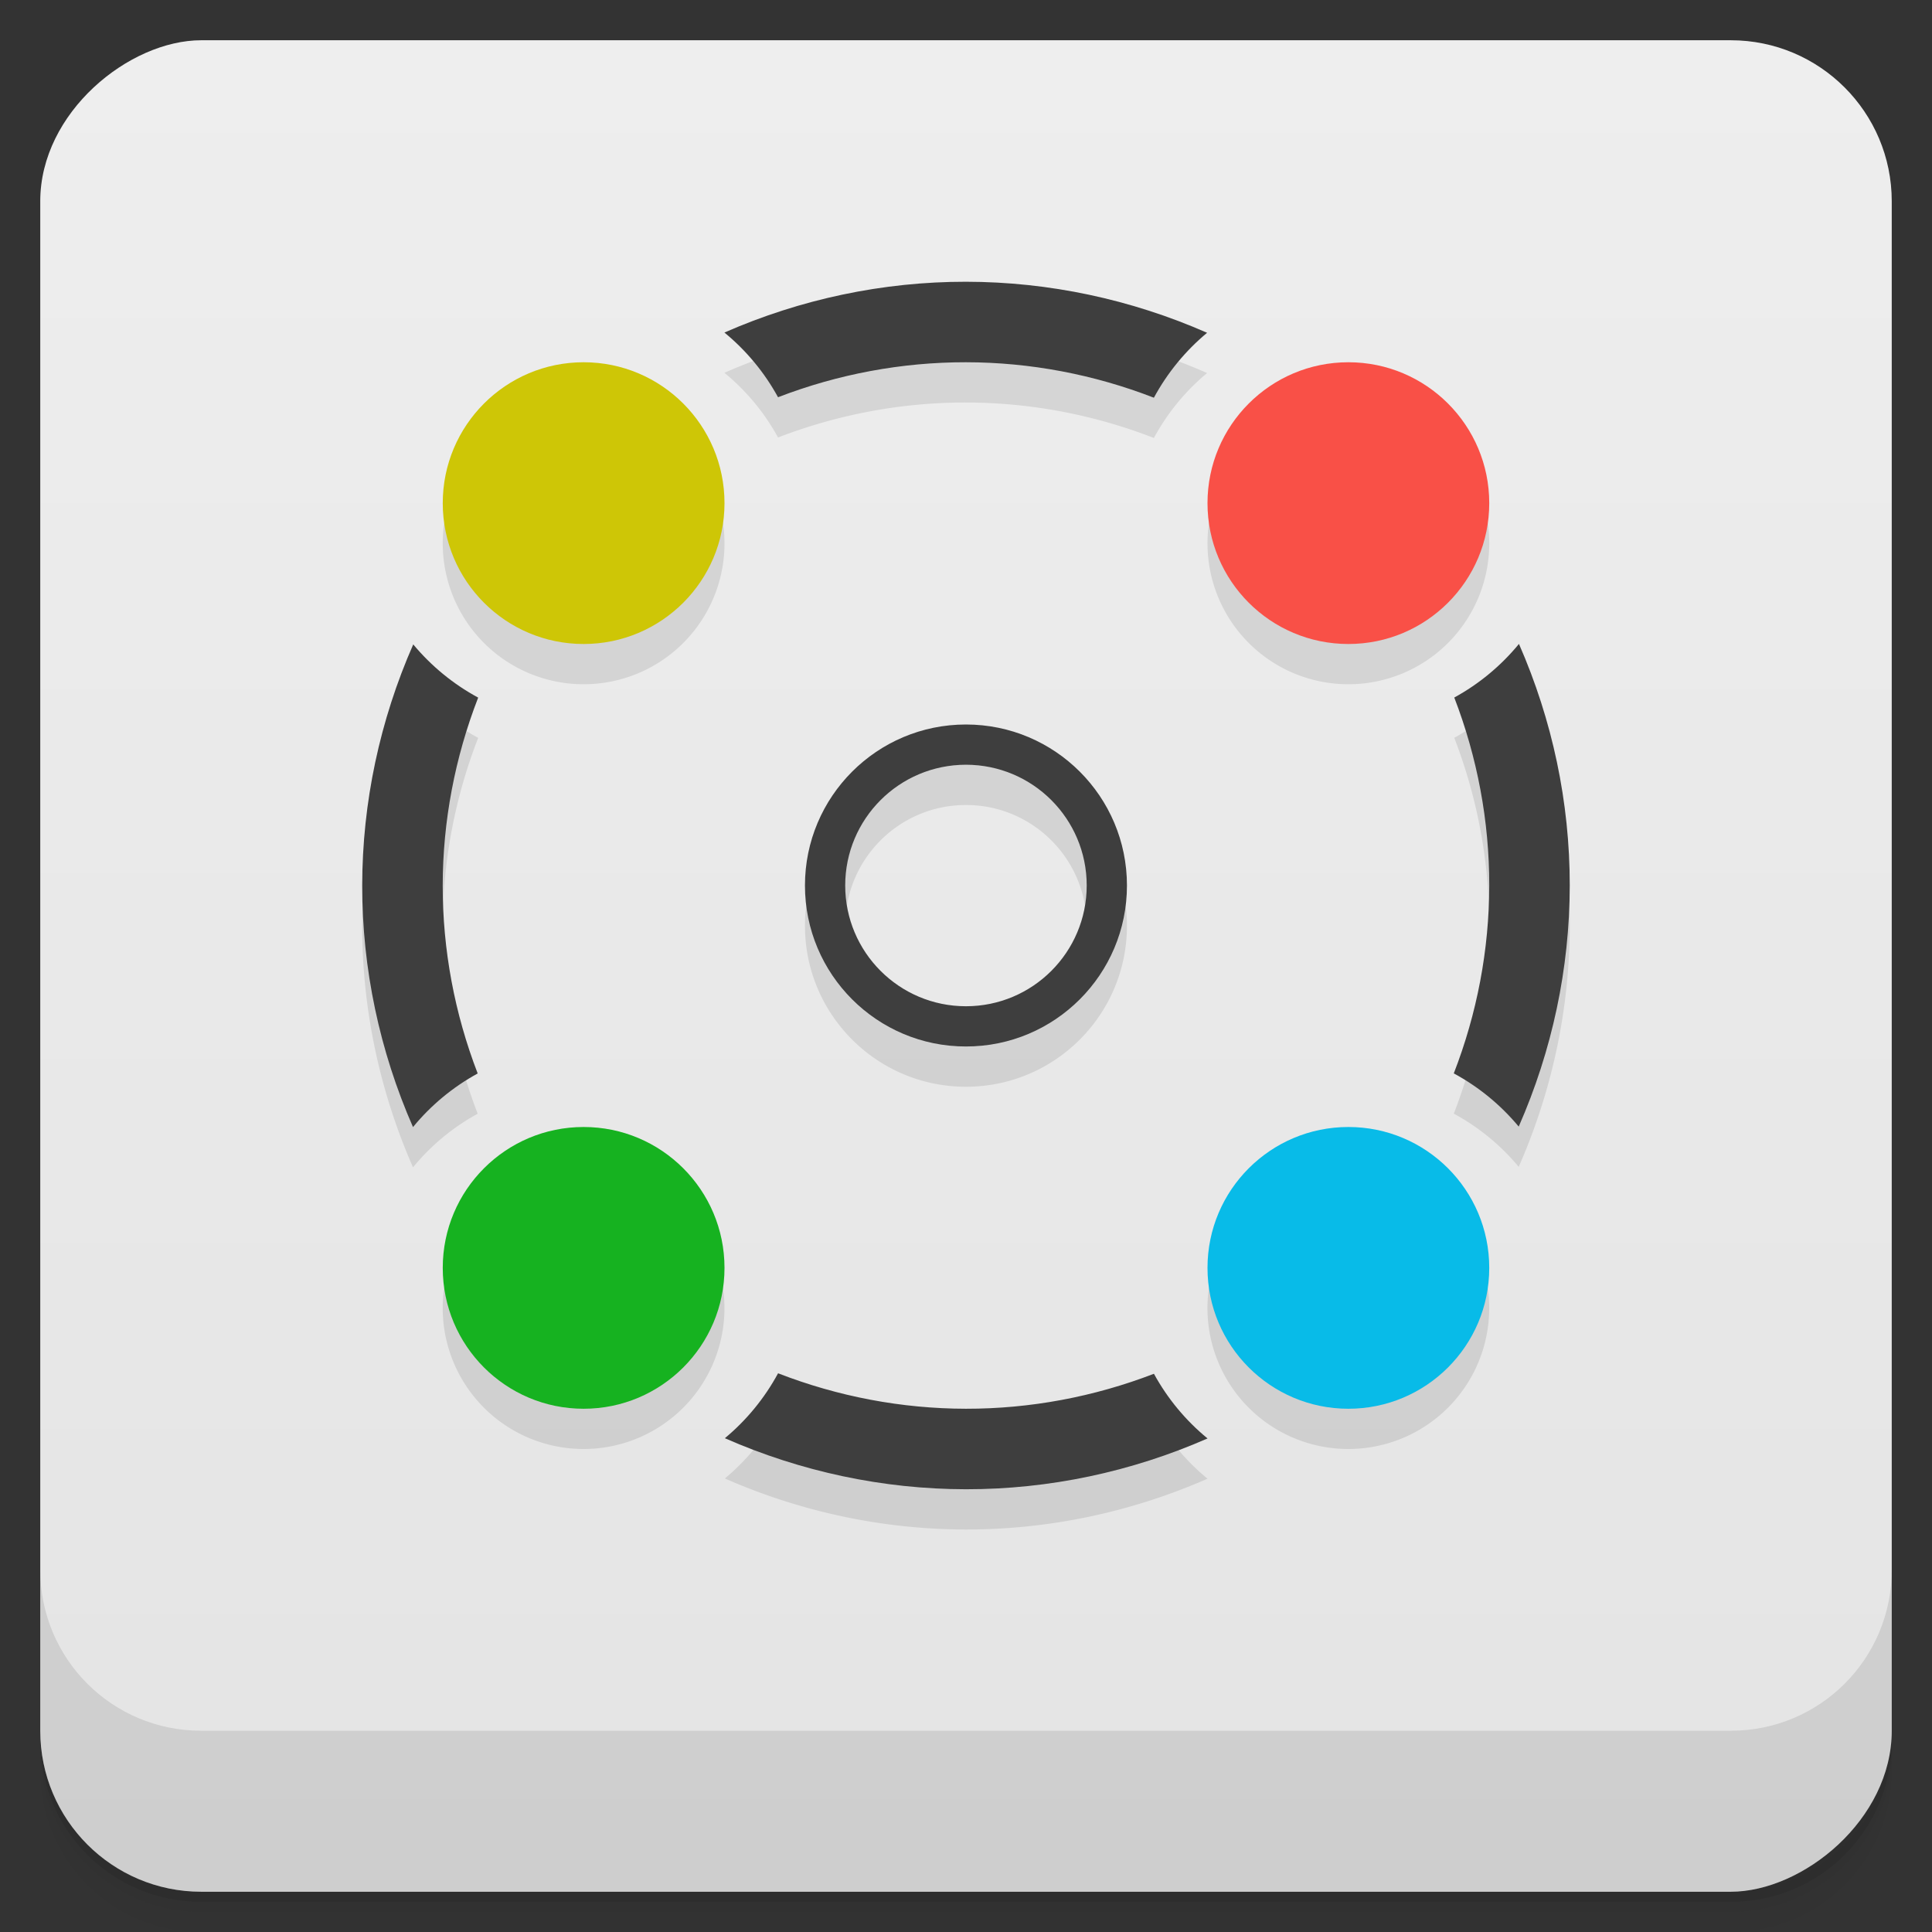 <svg version="1.1" viewBox="0 0 48 48" xmlns="http://www.w3.org/2000/svg">
 <rect x="0" y="0" width="48" height="48" fill="#333333" stroke="none"/>
 <defs>
  <linearGradient id="bg" x1="1" x2="47" gradientTransform="translate(-48 0)" gradientUnits="userSpaceOnUse">
   <stop stop-color="#e4e4e4" offset="0"/>
   <stop stop-color="#eee" offset="1"/>
  </linearGradient>
 </defs>
 <path d="m1 43v0.25c0 2.216 1.784 4 4 4h38c2.216 0 4-1.784 4-4v-0.25c0 2.216-1.784 4-4 4h-38c-2.216 0-4-1.784-4-4zm0 0.5v0.5c0 2.216 1.784 4 4 4h38c2.216 0 4-1.784 4-4v-0.5c0 2.216-1.784 4-4 4h-38c-2.216 0-4-1.784-4-4z" opacity=".02"/>
 <path d="m1 43.25v0.25c0 2.216 1.784 4 4 4h38c2.216 0 4-1.784 4-4v-0.25c0 2.216-1.784 4-4 4h-38c-2.216 0-4-1.784-4-4z" opacity=".05"/>
 <path d="m1 43v0.25c0 2.216 1.784 4 4 4h38c2.216 0 4-1.784 4-4v-0.25c0 2.216-1.784 4-4 4h-38c-2.216 0-4-1.784-4-4z" opacity=".1"/>
 <rect transform="rotate(-90)" x="-47" y="1" width="46" height="46" rx="4" style="fill:url(#bg)"/>
 <g transform="translate(0 -1004.4)">
  <path d="m1 1043.4v4c0 2.216 1.784 4 4 4h38c2.216 0 4-1.784 4-4v-4c0 2.216-1.784 4-4 4h-38c-2.216 0-4-1.784-4-4z" opacity=".1"/>
 </g>
 <path d="m24 8c-2.066-0.002-4.11 0.432-6.002 1.262 0.543 0.446 0.995 0.991 1.332 1.607 1.49-0.574 3.073-0.871 4.67-0.869 1.597 2e-3 3.179 0.303 4.668 0.881 0.334-0.617 0.783-1.165 1.322-1.613-1.888-0.83-3.928-1.266-5.99-1.268zm-9.5 2a3.5 3.5 0 0 0-3.5 3.5 3.5 3.5 0 0 0 3.5 3.5 3.5 3.5 0 0 0 3.5-3.5 3.5 3.5 0 0 0-3.5-3.5zm19 0a3.5 3.5 0 0 0-3.5 3.5 3.5 3.5 0 0 0 3.5 3.5 3.5 3.5 0 0 0 3.5-3.5 3.5 3.5 0 0 0-3.5-3.5zm4.238 6.998c-0.446 0.543-0.991 0.995-1.607 1.332 0.574 1.49 0.871 3.073 0.869 4.67-2e-3 1.597-0.303 3.179-0.881 4.668 0.617 0.334 1.165 0.783 1.613 1.322 0.83-1.888 1.266-3.928 1.268-5.99 0.002-2.066-0.432-4.11-1.262-6.002zm-27.471 0.012c-0.83 1.888-1.266 3.928-1.268 5.99-0.002 2.066 0.432 4.11 1.262 6.002 0.446-0.543 0.991-0.995 1.607-1.332-0.574-1.49-0.871-3.073-0.869-4.67 2e-3 -1.597 0.303-3.179 0.881-4.668-0.617-0.334-1.165-0.783-1.613-1.322zm13.732 1.99c-2.209 0-4 1.791-4 4s1.791 4 4 4 4-1.791 4-4-1.791-4-4-4zm0 1c1.657 0 3 1.343 3 3s-1.343 3-3 3-3-1.343-3-3 1.343-3 3-3zm-9.5 9a3.5 3.5 0 0 0-3.5 3.5 3.5 3.5 0 0 0 3.5 3.5 3.5 3.5 0 0 0 3.5-3.5 3.5 3.5 0 0 0-3.5-3.5zm19 0a3.5 3.5 0 0 0-3.5 3.5 3.5 3.5 0 0 0 3.5 3.5 3.5 3.5 0 0 0 3.5-3.5 3.5 3.5 0 0 0-3.5-3.5zm-14.168 6.119c-0.334 0.617-0.783 1.165-1.322 1.613 1.888 0.83 3.928 1.266 5.99 1.268 2.066 2e-3 4.11-0.432 6.002-1.262-0.543-0.446-0.995-0.991-1.332-1.607-1.49 0.574-3.073 0.871-4.67 0.869-1.597-2e-3 -3.179-0.303-4.668-0.881z" style="opacity:.1"/>
 <circle cx="14.5" cy="12.5" r="3.5" style="fill:#cec606"/>
 <path d="m24 7c-2.066-0.002-4.11 0.432-6.002 1.262 0.543 0.446 0.995 0.991 1.332 1.607 1.49-0.574 3.073-0.871 4.67-0.869 1.597 2e-3 3.179 0.303 4.668 0.881 0.334-0.617 0.783-1.165 1.322-1.613-1.888-0.83-3.928-1.266-5.99-1.268zm13.738 8.998c-0.446 0.543-0.991 0.995-1.607 1.332 0.574 1.49 0.871 3.073 0.869 4.67-2e-3 1.597-0.303 3.179-0.881 4.668 0.617 0.334 1.165 0.783 1.613 1.322 0.83-1.888 1.266-3.928 1.268-5.99 0.002-2.066-0.432-4.11-1.262-6.002zm-27.471 0.012c-0.83 1.888-1.266 3.928-1.268 5.99-0.002 2.066 0.432 4.11 1.262 6.002 0.446-0.543 0.991-0.995 1.607-1.332-0.574-1.49-0.871-3.073-0.869-4.67 2e-3 -1.597 0.303-3.179 0.881-4.668-0.617-0.334-1.165-0.783-1.613-1.322zm13.732 1.99c-2.209 0-4 1.791-4 4s1.791 4 4 4 4-1.791 4-4-1.791-4-4-4zm0 1c1.657 0 3 1.343 3 3s-1.343 3-3 3-3-1.343-3-3 1.343-3 3-3zm-4.668 15.119c-0.334 0.617-0.783 1.165-1.322 1.613 1.888 0.83 3.928 1.266 5.99 1.268 2.066 2e-3 4.11-0.432 6.002-1.262-0.543-0.446-0.995-0.991-1.332-1.607-1.49 0.574-3.073 0.871-4.67 0.869-1.597-2e-3 -3.179-0.303-4.668-0.881z" style="fill:#3e3e3e"/>
 <circle cx="14.5" cy="31.5" r="3.5" style="fill:#16b220"/>
 <circle cx="33.5" cy="31.5" r="3.5" style="fill:#08bbe8"/>
 <circle cx="33.5" cy="12.5" r="3.5" style="fill:#f95047"/>
</svg>
